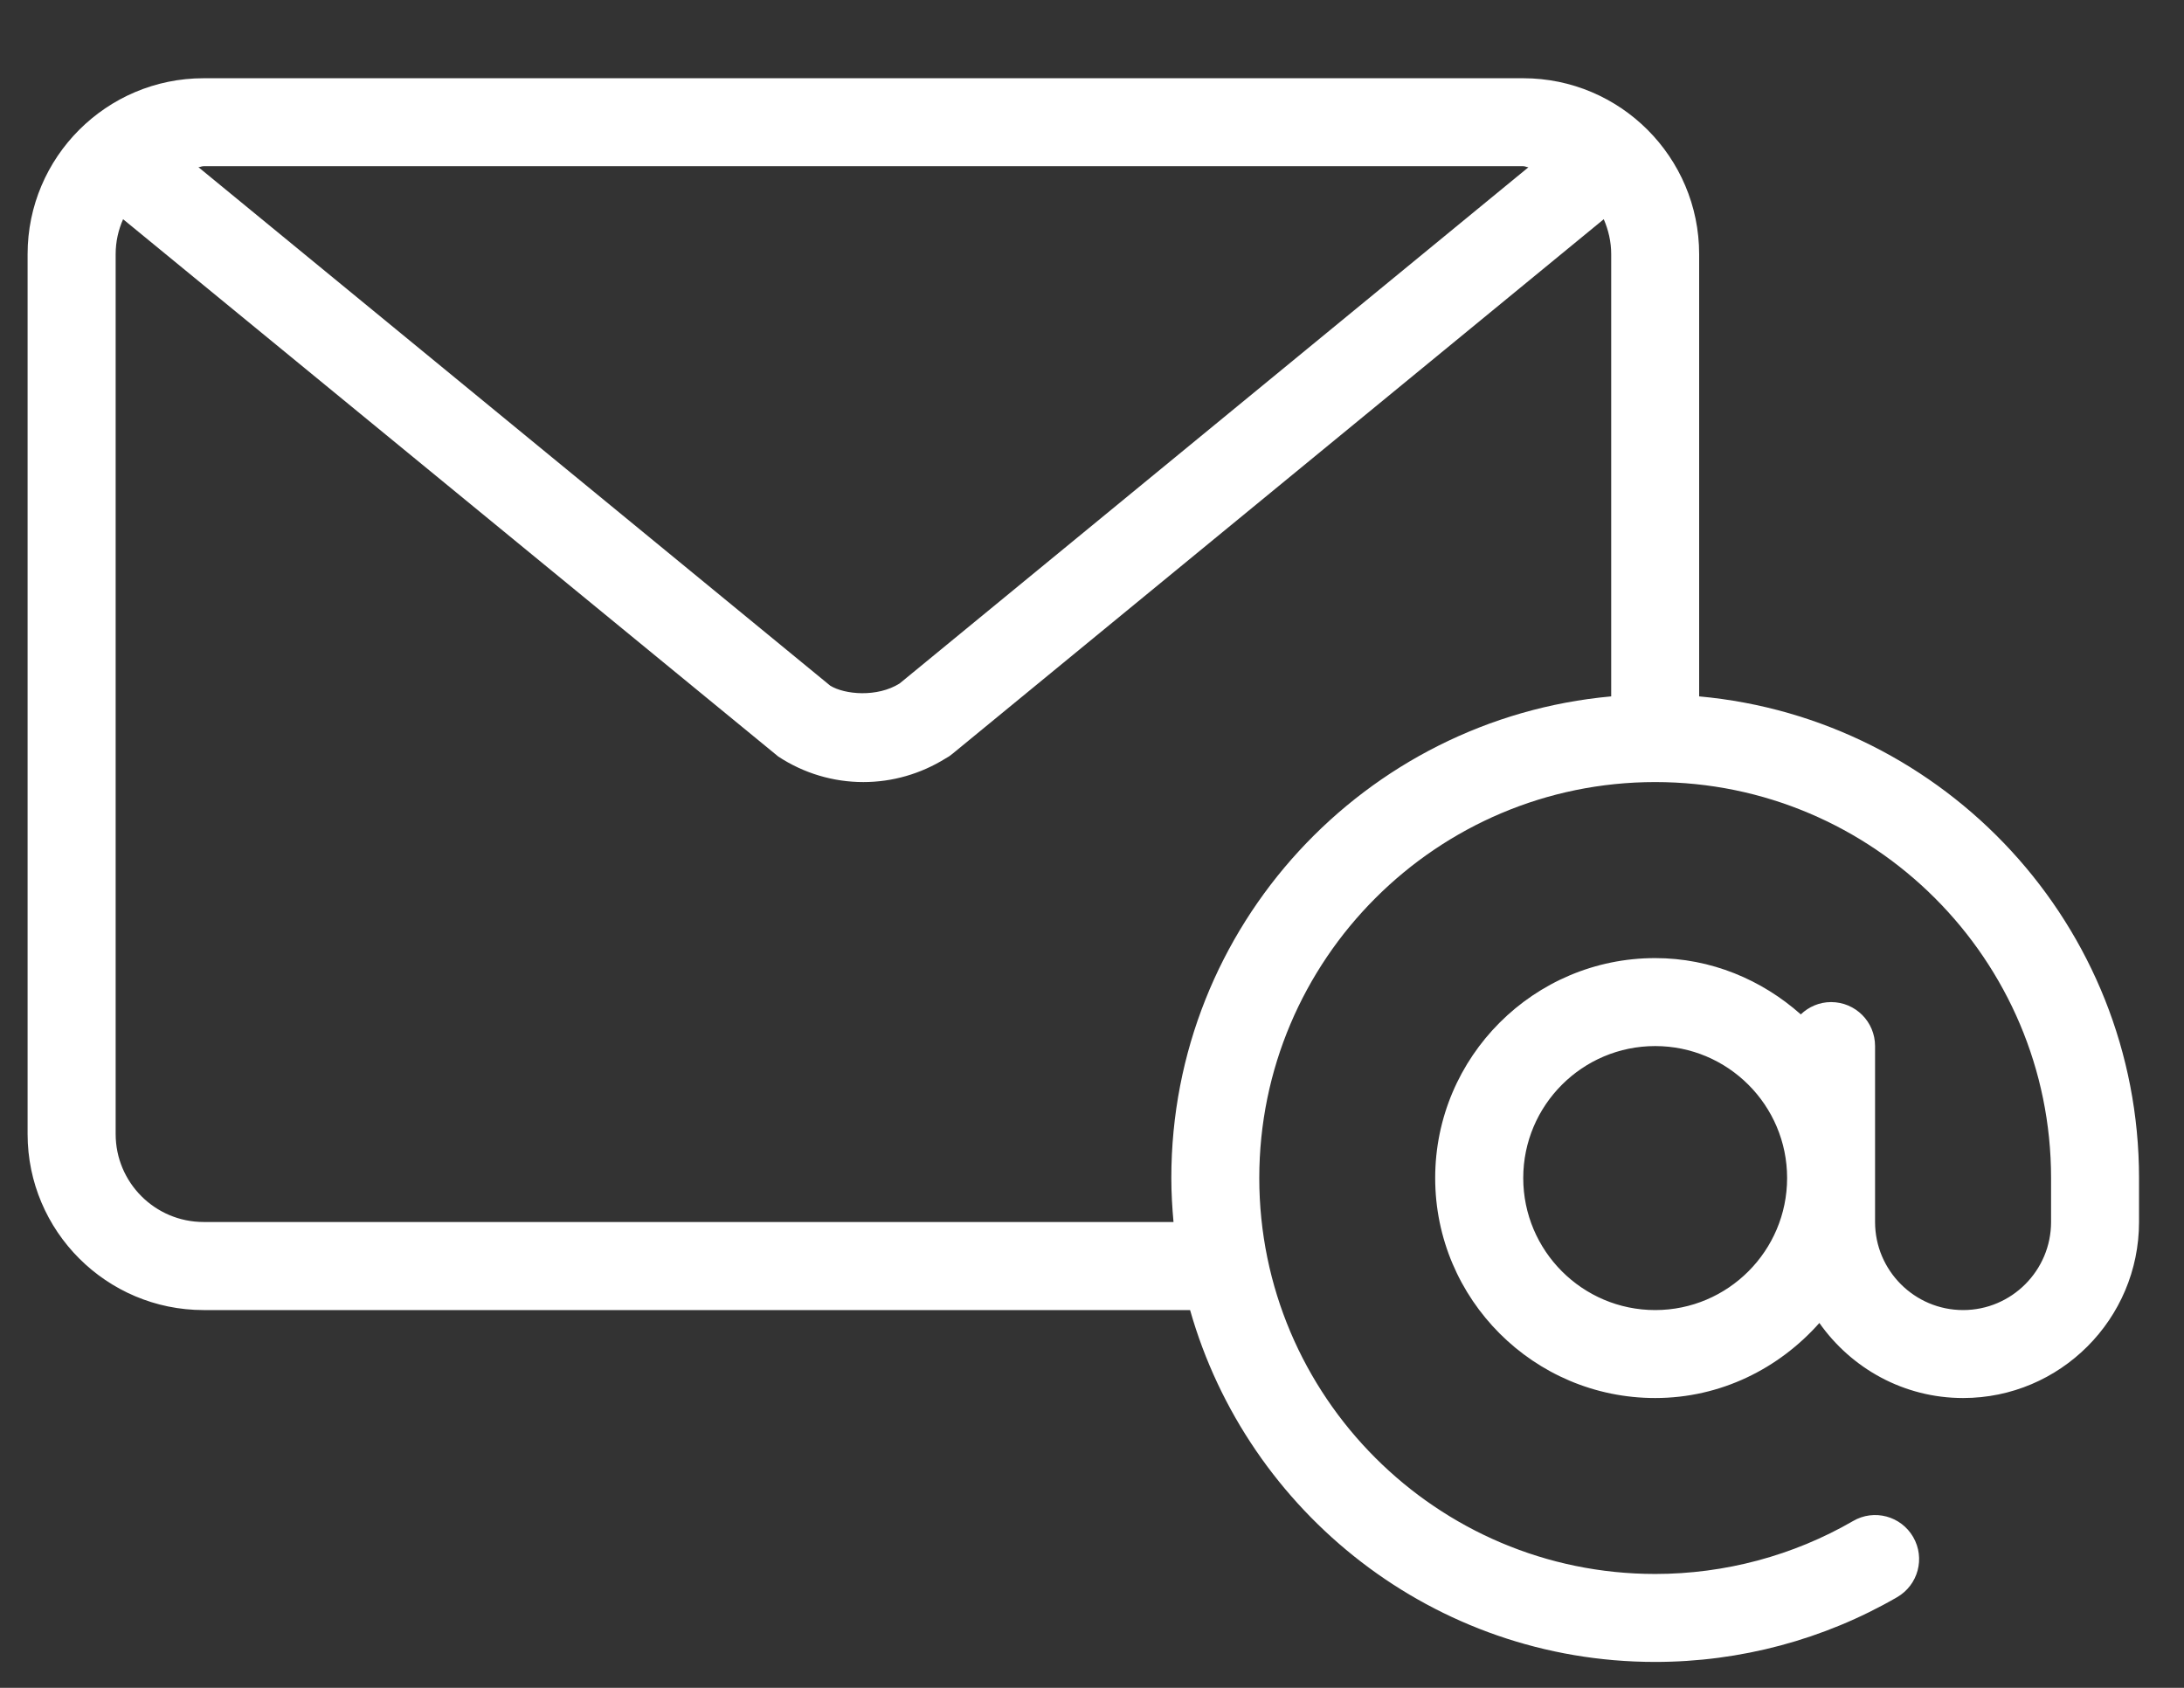 <svg width="22" height="17" viewBox="0 0 22 17" fill="none" xmlns="http://www.w3.org/2000/svg">
<rect x="0" y="0" width="22" height="17" fill="#333333" stroke="none"/>
<path d="M17.116 7.014V2.56C17.116 1.583 16.321 0.788 15.344 0.788H2.051C1.073 0.788 0.278 1.583 0.278 2.56V11.422C0.278 12.4 1.073 13.195 2.051 13.195H11.988C12.568 15.237 14.447 16.739 16.673 16.739C17.53 16.739 18.372 16.514 19.11 16.087C19.322 15.964 19.395 15.694 19.272 15.481C19.149 15.269 18.878 15.196 18.666 15.32C18.063 15.669 17.374 15.853 16.673 15.853C14.474 15.853 12.685 14.064 12.685 11.865C12.685 9.666 14.474 7.877 16.673 7.877C18.872 7.877 20.661 9.666 20.661 11.865V12.308C20.661 12.797 20.263 13.195 19.775 13.195C19.286 13.195 18.888 12.797 18.888 12.308V10.536C18.888 10.291 18.69 10.093 18.445 10.093C18.326 10.093 18.219 10.141 18.14 10.217C17.748 9.869 17.237 9.65 16.673 9.65C15.451 9.65 14.457 10.644 14.457 11.865C14.457 13.087 15.451 14.081 16.673 14.081C17.333 14.081 17.92 13.784 18.327 13.325C18.648 13.781 19.176 14.081 19.775 14.081C20.752 14.081 21.547 13.286 21.547 12.308V11.865C21.547 9.327 19.596 7.239 17.116 7.014ZM2.051 1.674H15.344C15.362 1.674 15.377 1.683 15.396 1.685L9.062 6.884C8.836 7.026 8.509 6.996 8.363 6.906L1.999 1.684C2.017 1.683 2.032 1.674 2.051 1.674ZM16.23 7.014C13.749 7.239 11.799 9.327 11.799 11.865C11.799 12.015 11.808 12.162 11.821 12.308H2.051C1.562 12.308 1.165 11.911 1.165 11.422V2.56C1.165 2.435 1.192 2.316 1.24 2.208L7.84 7.62C8.097 7.789 8.394 7.877 8.697 7.877C8.989 7.877 9.274 7.795 9.525 7.639C9.55 7.626 9.574 7.61 9.596 7.591L16.155 2.208C16.202 2.316 16.23 2.435 16.23 2.56V7.014H16.23ZM16.673 13.195C15.94 13.195 15.344 12.598 15.344 11.865C15.344 11.132 15.94 10.536 16.673 10.536C17.406 10.536 18.002 11.132 18.002 11.865C18.002 12.598 17.406 13.195 16.673 13.195Z" fill="white"/>
</svg>
